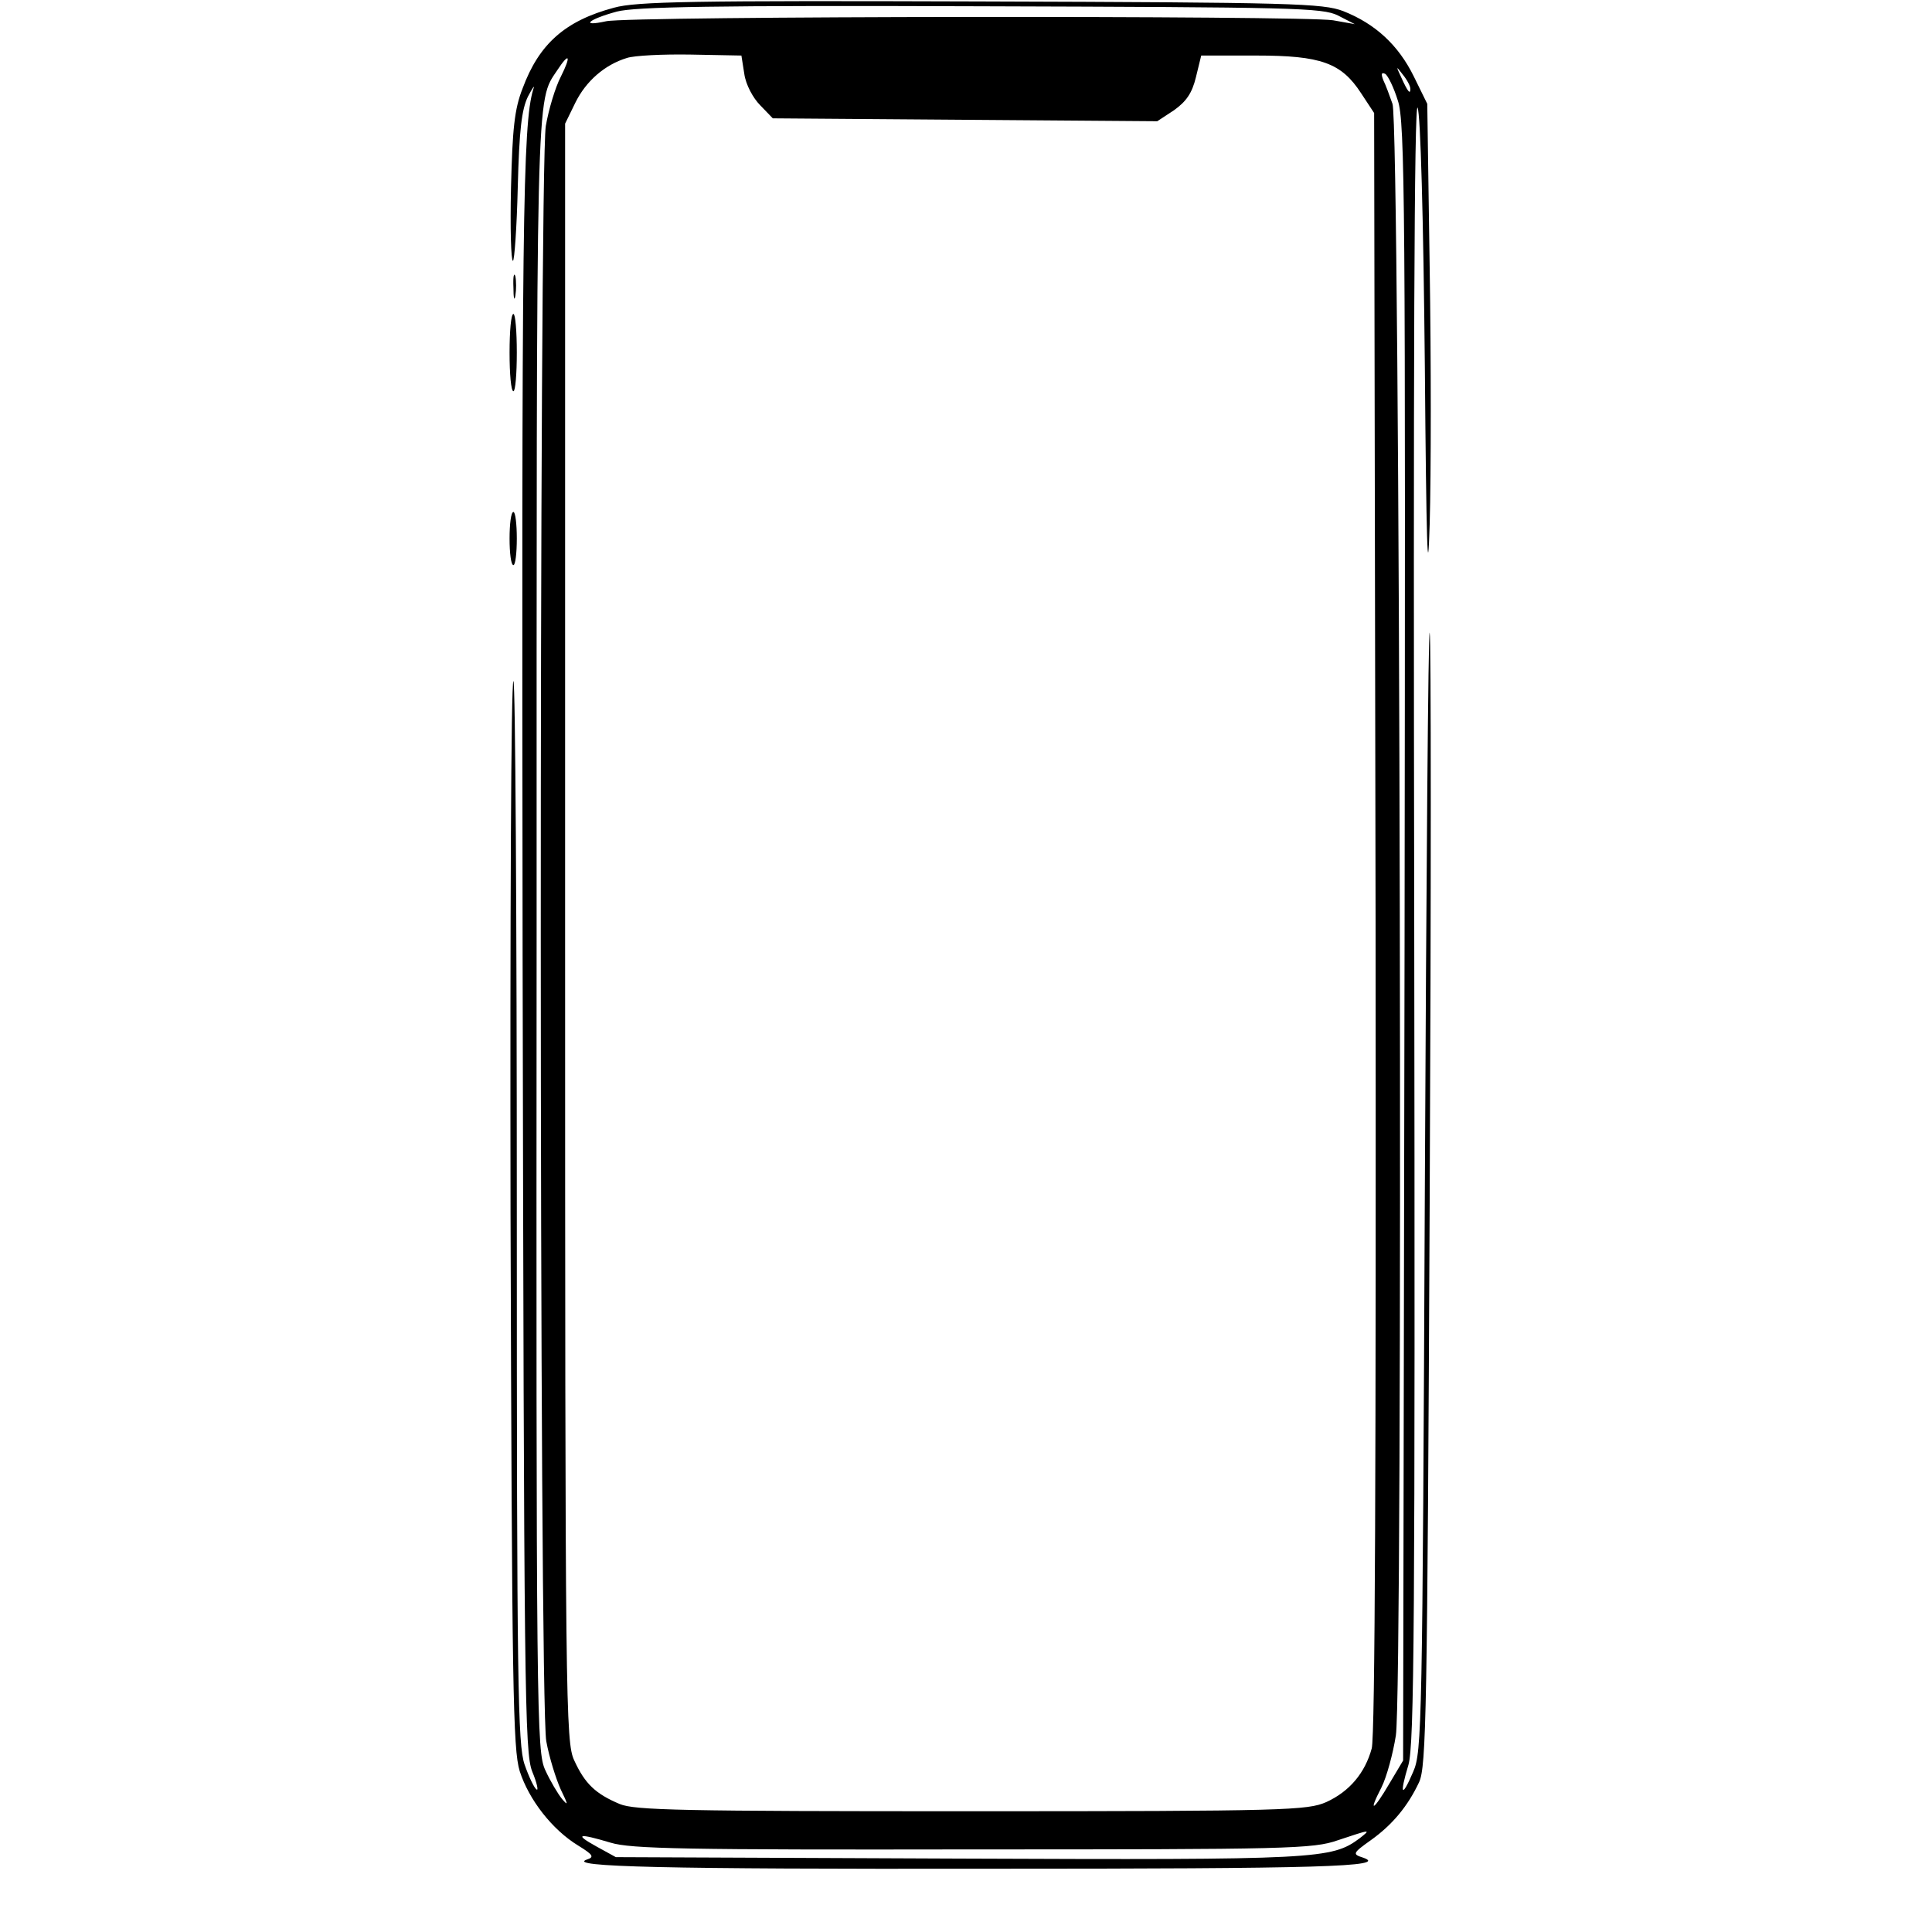 <?xml version="1.0" standalone="no"?>
<!DOCTYPE svg PUBLIC "-//W3C//DTD SVG 20010904//EN"
 "http://www.w3.org/TR/2001/REC-SVG-20010904/DTD/svg10.dtd">
<svg version="1.0" xmlns="http://www.w3.org/2000/svg"
 width="400pt" height="400pt" viewBox="0 0 400 400"
 preserveAspectRatio="xMidYMid meet">

<g transform="translate(0,400) scale(0.1,-0.1)"
fill="#000000" stroke="none">
<path d="M1271 3984 c-101 -27 -155 -75 -189 -167 -17 -43 -21 -84 -24 -205
-2 -84 0 -152 4 -152 3 0 8 69 10 153 3 118 8 160 21 187 10 19 15 26 11 15
-22 -73 -24 -273 -22 -1790 3 -1530 4 -1653 20 -1693 10 -24 13 -40 9 -37 -5
3 -16 26 -25 52 -14 41 -16 166 -16 1145 0 604 -3 1098 -7 1098 -5 0 -7 -496
-6 -1102 3 -986 5 -1109 19 -1155 19 -59 67 -121 121 -154 31 -19 34 -24 18
-29 -43 -15 157 -20 835 -19 682 0 827 4 772 23 -22 7 -22 9 16 36 45 32 77
71 100 120 15 32 17 142 22 1200 3 641 3 1172 0 1180 -3 8 -7 -509 -10 -1150
-5 -1111 -6 -1167 -24 -1208 -24 -56 -29 -49 -10 14 12 43 14 281 12 1751 -2
1137 0 1695 7 1680 6 -13 12 -227 15 -537 3 -367 6 -460 10 -325 3 105 3 343
0 530 l-5 340 -28 57 c-32 65 -80 109 -146 135 -42 16 -104 18 -751 20 -595 2
-713 0 -759 -13z m1499 -16 l35 -18 -45 8 c-64 10 -1457 9 -1505 -2 -55 -12
-37 4 22 20 38 10 201 13 753 11 647 -2 708 -3 740 -19z m-1229 -121 c3 -22
18 -50 33 -65 l26 -27 398 -3 398 -3 35 23 c25 18 37 35 45 68 l11 45 114 0
c134 0 176 -15 217 -78 l27 -41 3 -1674 c1 -1109 -1 -1687 -8 -1712 -14 -51
-46 -89 -94 -111 -39 -17 -81 -19 -734 -19 -601 0 -698 2 -729 15 -50 21 -72
42 -94 90 -18 38 -19 111 -19 1714 l0 1675 21 43 c22 45 61 79 107 93 15 5 74
8 132 7 l105 -2 6 -38z m-380 -6 c-11 -21 -25 -67 -31 -102 -14 -91 -14 -3264
1 -3344 6 -33 20 -78 30 -100 15 -31 16 -35 3 -20 -9 11 -25 38 -35 60 -18 39
-19 100 -18 1730 0 1782 -2 1722 43 1790 25 38 29 30 7 -14z m1759 -25 c0 -12
-5 -7 -19 24 -11 24 -11 24 3 6 9 -11 16 -24 16 -30z m-26 -24 c15 -43 16
-217 14 -1742 l-3 -1695 -28 -47 c-34 -58 -45 -63 -17 -9 11 22 24 70 30 108
15 99 9 3337 -7 3378 -6 17 -14 39 -19 49 -5 13 -4 17 4 13 6 -4 18 -29 26
-55z m-79 -3598 c-58 -43 -84 -45 -831 -42 l-709 3 -40 22 c-47 26 -38 28 29
8 42 -13 157 -15 750 -14 653 0 705 1 756 19 69 23 69 23 45 4z"/>
<path d="M1063 3405 c0 -22 2 -30 4 -17 2 12 2 30 0 40 -3 9 -5 -1 -4 -23z"/>
<path d="M1055 3270 c0 -44 3 -80 8 -80 4 0 7 36 7 80 0 44 -3 80 -7 80 -5 0
-8 -36 -8 -80z"/>
<path d="M1055 2885 c0 -30 3 -55 8 -55 4 0 7 25 7 55 0 30 -3 55 -7 55 -5 0
-8 -25 -8 -55z"/>
</g>
</svg>
